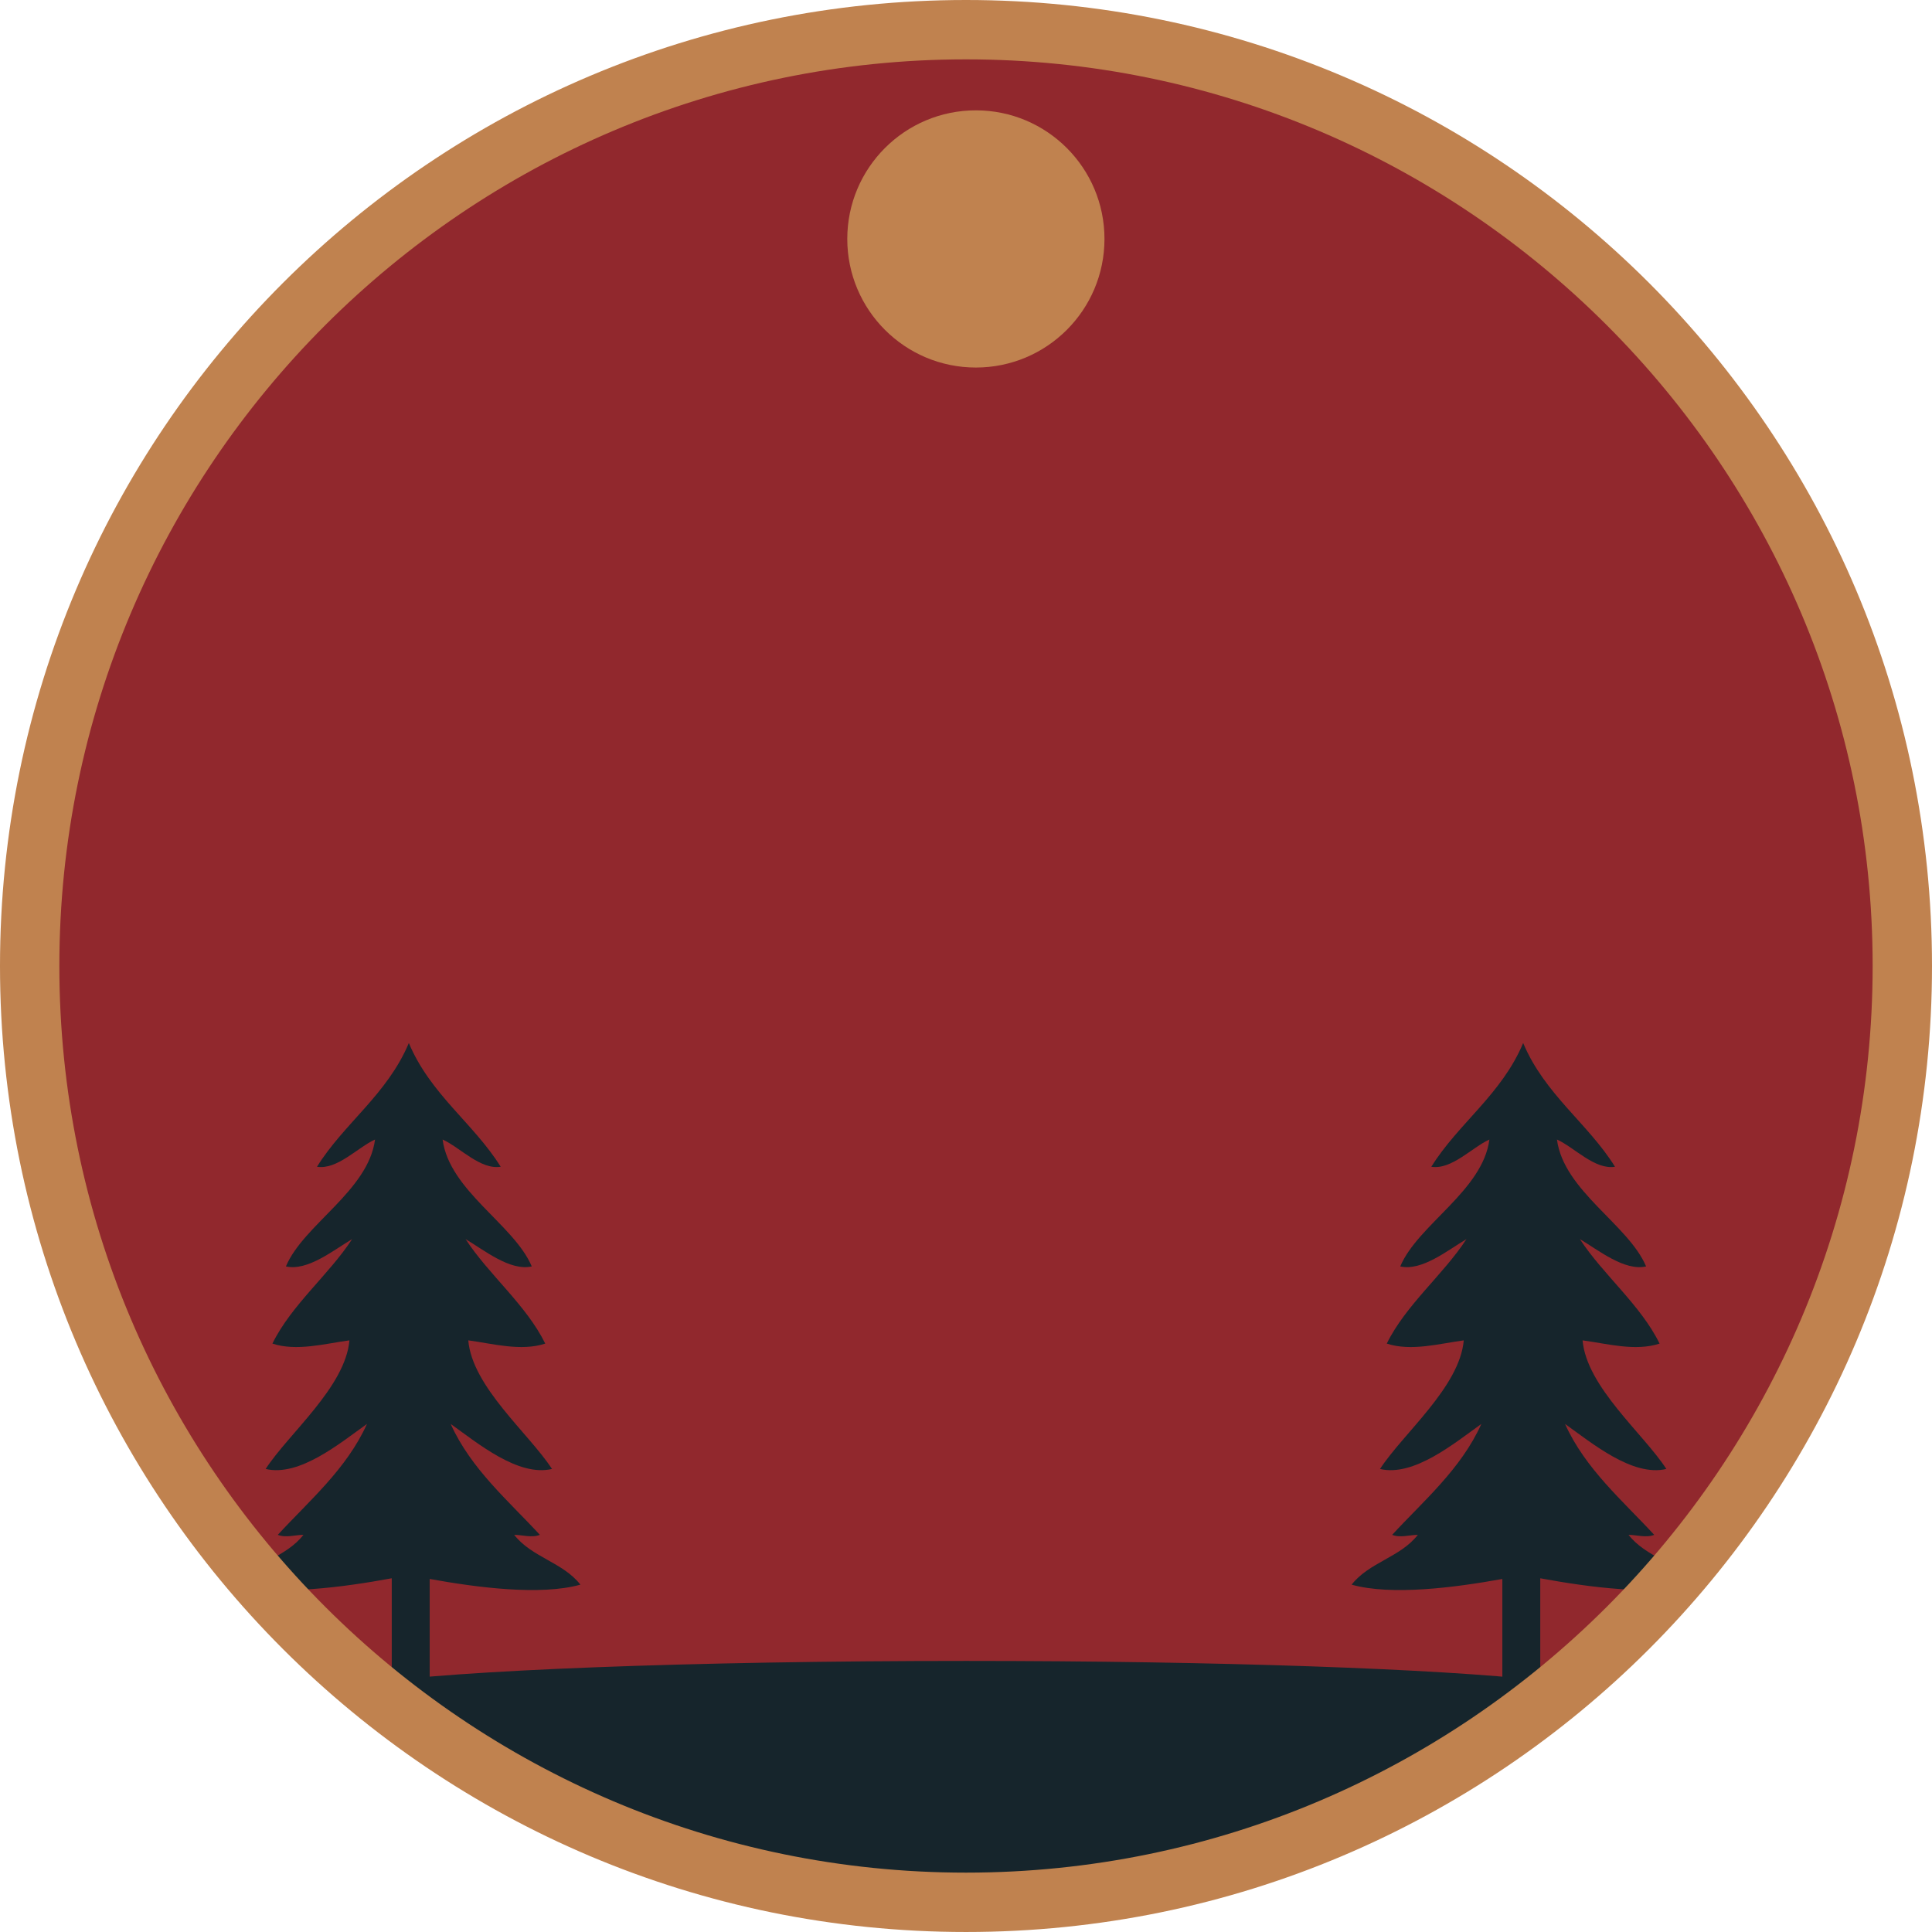 <svg version="1.1" id="图层_1" x="0px" y="0px" width="201.286px" height="201.285px" viewBox="0 0 201.286 201.285" enable-background="new 0 0 201.286 201.285" xml:space="preserve" xmlns="http://www.w3.org/2000/svg" xmlns:xlink="http://www.w3.org/1999/xlink" xmlns:xml="http://www.w3.org/XML/1998/namespace">
  <circle fill="#91282D" cx="100.643" cy="100.642" r="97.75" class="color c1"/>
  <g>
    <path fill="#16252C" d="M53.572,159.908c0.844,0,1.828,0.338,2.674,0c-3.238-3.516-7.184-6.863-9.291-11.553
		c2.816,2.006,7.035,5.526,10.555,4.688c-2.393-3.685-8.303-8.541-8.723-13.397c2.527,0.336,5.486,1.172,8.018,0.336
		c-1.969-4.019-5.906-7.199-8.299-10.885c1.971,1.172,4.641,3.352,6.895,2.846c-1.828-4.353-8.582-7.871-9.289-13.223
		c1.832,0.832,3.938,3.176,6.053,2.838c-2.814-4.517-7.318-7.531-9.57-12.89c-2.254,5.356-6.754,8.373-9.57,12.89
		c2.109,0.338,4.223-2.006,6.049-2.838c-0.703,5.352-7.459,8.87-9.287,13.223c2.252,0.506,4.93-1.674,6.898-2.846
		c-2.396,3.686-6.336,6.866-8.303,10.885c2.531,0.836,5.488,0,8.023-0.336c-0.426,4.856-6.336,9.715-8.729,13.397
		c3.52,0.838,7.738-2.685,10.555-4.688c-2.109,4.688-6.057,8.037-9.289,11.553c0.844,0.338,1.828,0,2.672,0
		c-1.828,2.348-5.063,2.848-6.896,5.189c4.259,1.19,11.075,0.263,16.096-0.664v16.379h3.953v-16.308
		c4.979,0.901,11.556,1.753,15.703,0.593C58.637,162.755,55.4,162.255,53.572,159.908z" class="color c2"/>
    <path fill="#16252C" d="M176.567,165.098c-1.833-2.342-5.068-2.842-6.896-5.189c0.845,0,1.828,0.338,2.672,0
		c-3.233-3.516-7.178-6.864-9.288-11.553c2.817,2.004,7.034,5.526,10.555,4.688c-2.394-3.683-8.303-8.541-8.729-13.397
		c2.535,0.336,5.492,1.172,8.023,0.336c-1.967-4.019-5.906-7.199-8.303-10.885c1.968,1.172,4.646,3.352,6.898,2.846
		c-1.828-4.353-8.584-7.871-9.287-13.223c1.828,0.832,3.939,3.176,6.047,2.838c-2.813-4.517-7.314-7.533-9.568-12.89
		c-2.252,5.358-6.756,8.373-9.57,12.89c2.115,0.338,4.223-2.006,6.053-2.838c-0.707,5.352-7.461,8.87-9.289,13.223
		c2.255,0.506,4.925-1.674,6.896-2.846c-2.394,3.686-6.332,6.866-8.299,10.885c2.532,0.836,5.489,0,8.019-0.336
		c-0.42,4.856-6.332,9.713-8.724,13.397c3.519,0.838,7.741-2.683,10.556-4.688c-2.105,4.689-6.054,8.037-9.291,11.553
		c0.846,0.338,1.83,0,2.674,0c-1.828,2.347-5.064,2.847-6.898,5.189c4.147,1.16,10.723,0.309,15.703-0.593v16.308h3.951v-16.379
		C165.491,165.359,172.307,166.288,176.567,165.098z" class="color c2"/>
  </g>
  <circle fill="#C0824F" cx="101.672" cy="24.894" r="13.398" class="color c3"/>
  <path fill="#16252C" d="M162.93,175.39c0,1.933-25.693,22.99-62.12,22.99c-36.428,0-64.834-20.698-64.834-22.631
	c0-0.404,0,0,2.379-0.361c8.99-1.365,33.482-2.344,62.287-2.344c26.492,0,49.337,0.829,59.827,2.023
	C164.405,175.516,162.93,174.863,162.93,175.39z" class="color c2"/>
  <path fill="#C0824F" d="M100.645,6.184c52.084,0,94.458,42.375,94.458,94.458c0,52.086-42.373,94.459-94.458,94.459
	c-52.086,0-94.461-42.373-94.461-94.459C6.184,48.558,48.559,6.184,100.645,6.184 M100.645,0C45.061,0,0,45.06,0,100.642
	c0,55.584,45.061,100.643,100.645,100.643c55.583,0,100.641-45.059,100.641-100.643C201.286,45.06,156.227,0,100.645,0L100.645,0z" class="color c3"/>
</svg>